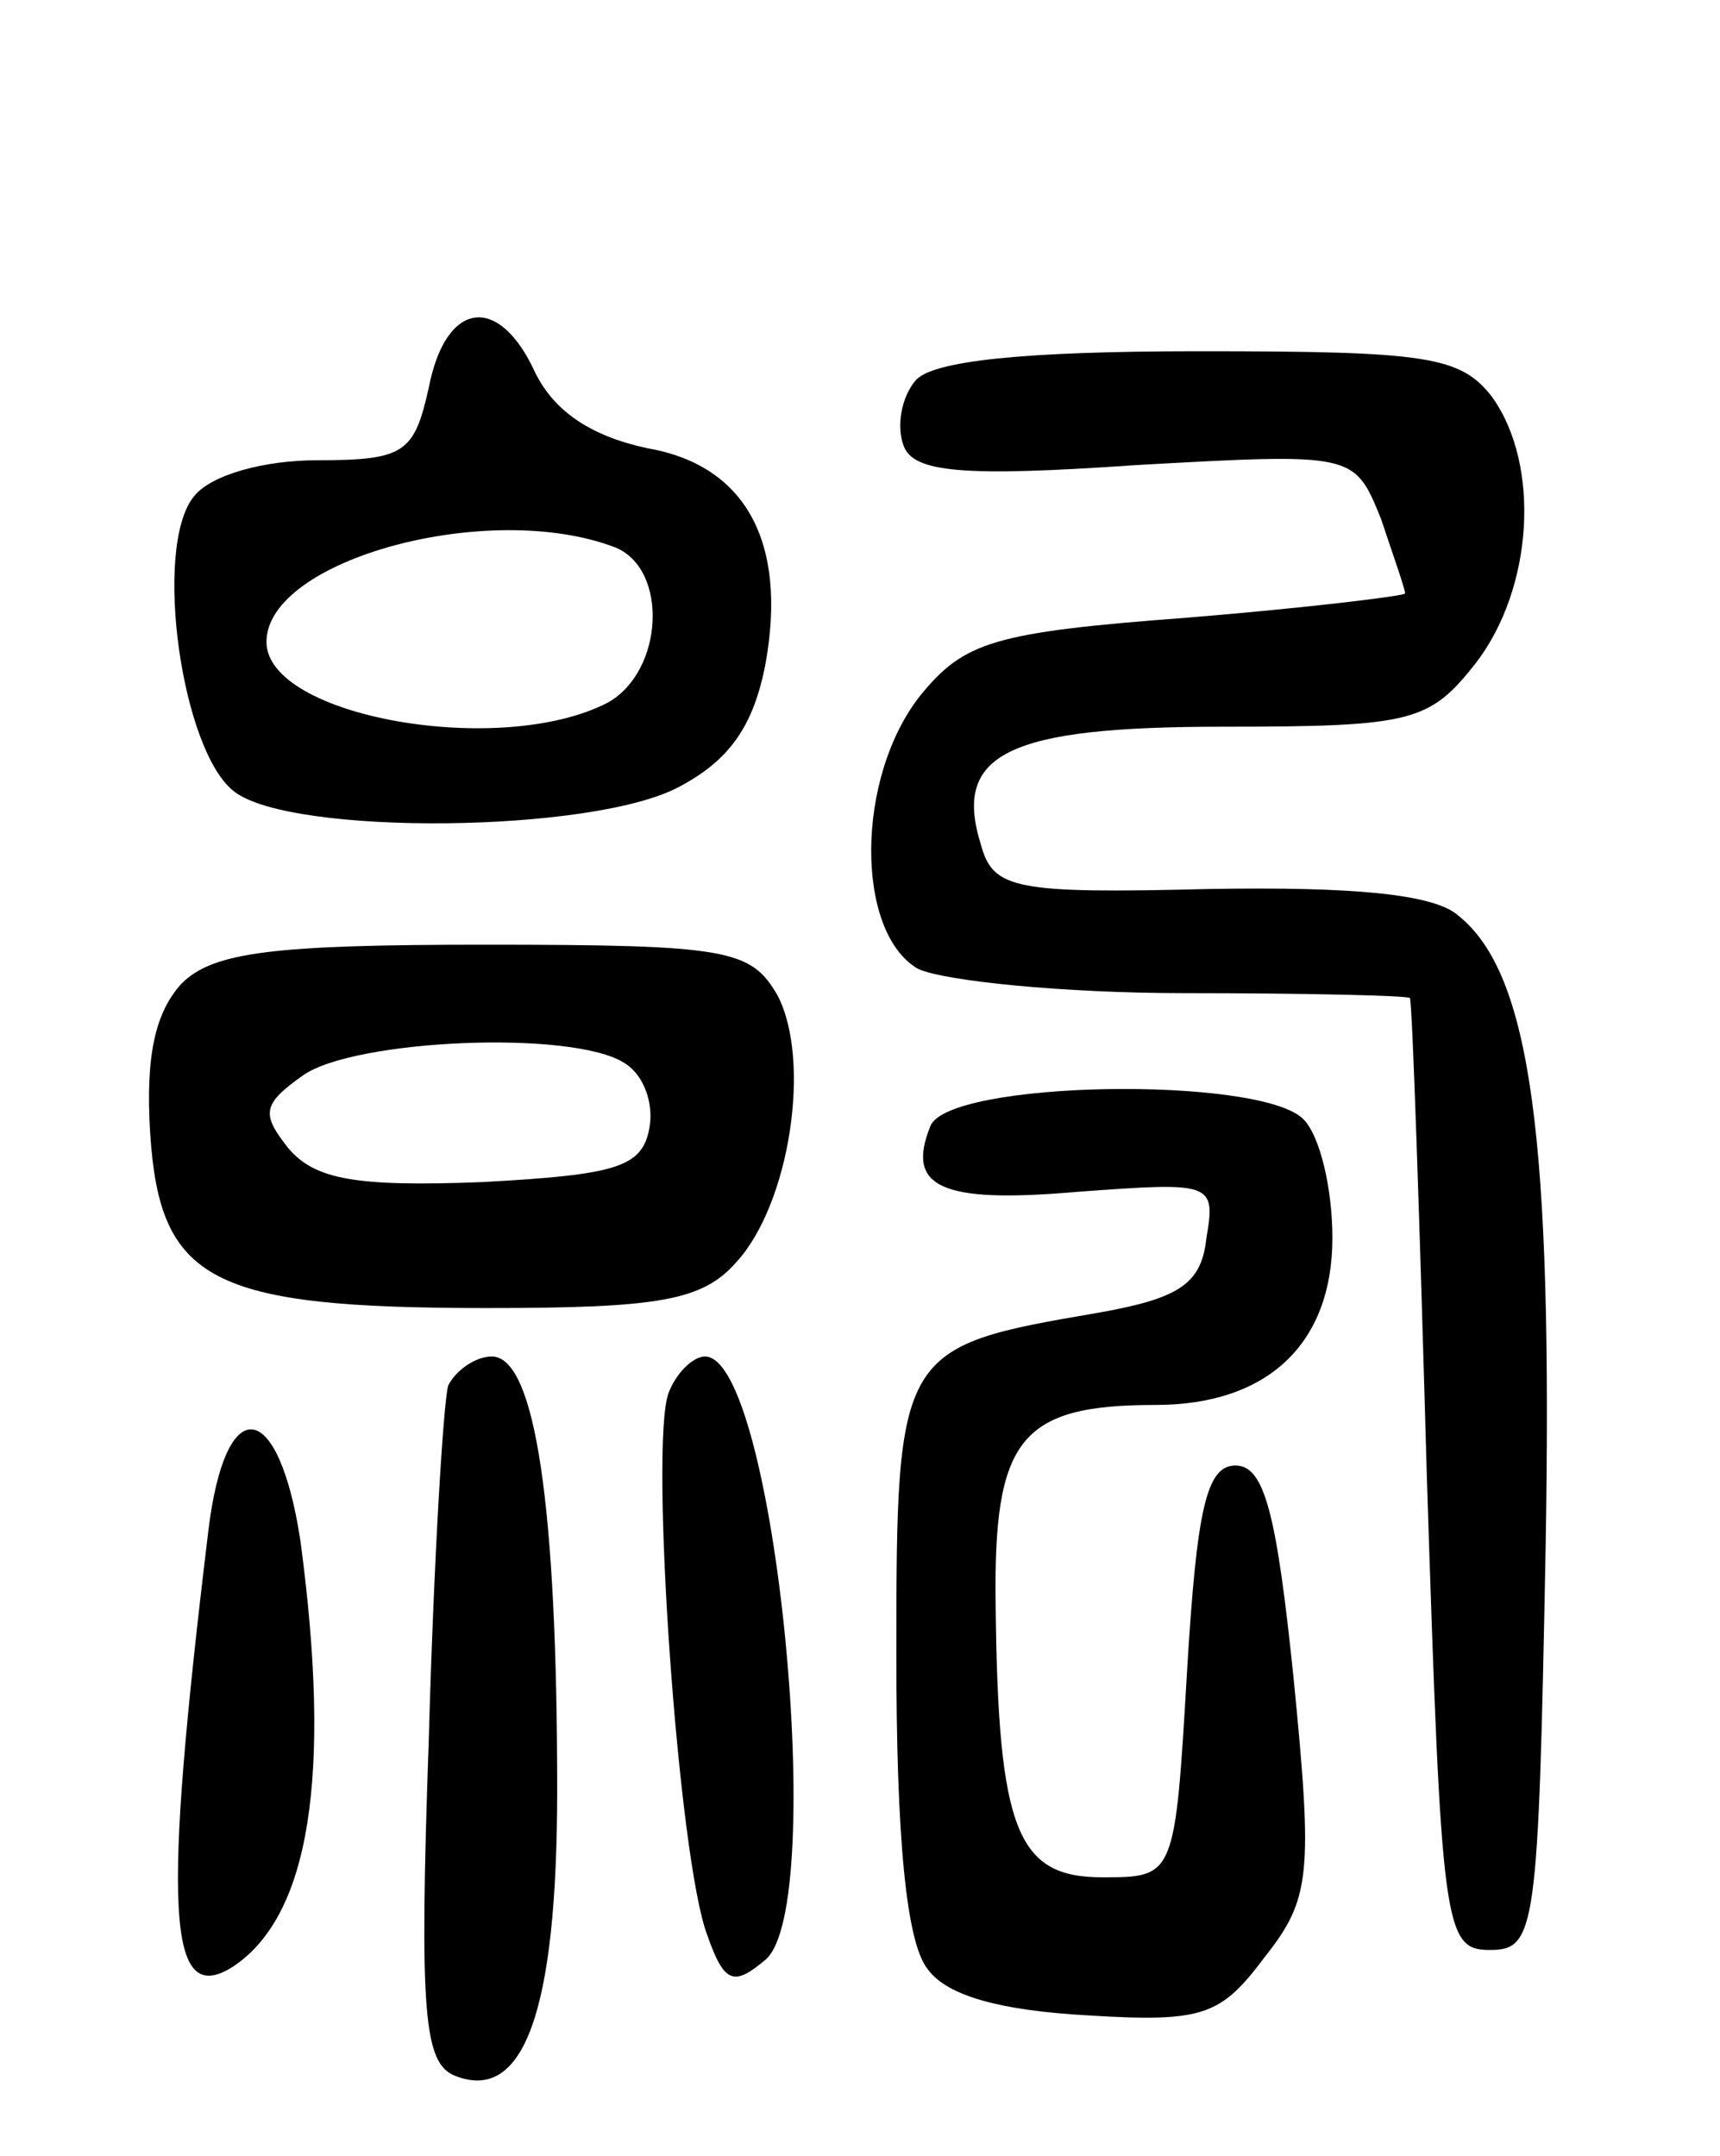 <svg version="1.0" xmlns="http://www.w3.org/2000/svg"
 width="71pt" height="89pt" viewBox="0 0 71 89"
 preserveAspectRatio="xMidYMid meet">
<g transform="translate(0,89) scale(0.1,-0.1)"
fill="#000000" stroke="none">
<path d="M177 730 c-6 -27 -10 -30 -46 -30 -22 0 -44 -6 -51 -15 -17 -21 -5
-106 17 -122 24 -18 147 -17 183 2 21 11 31 25 36 51 9 50 -8 82 -49 89 -23 5
-38 15 -46 31 -15 33 -37 30 -44 -6z m77 -66 c22 -9 20 -51 -3 -64 -44 -23
-141 -6 -141 25 0 34 92 59 144 39z"/>
<path d="M378 733 c-6 -7 -8 -19 -5 -27 4 -11 24 -13 96 -8 90 5 90 5 101 -22
5 -15 10 -29 10 -31 0 -1 -41 -6 -90 -10 -80 -6 -92 -10 -110 -32 -27 -34 -27
-98 -1 -113 11 -5 60 -10 110 -10 50 0 92 -1 93 -2 1 -2 4 -91 7 -198 6 -186
7 -195 26 -195 19 0 20 8 23 165 3 170 -6 238 -36 262 -10 9 -44 12 -103 11
-80 -2 -89 0 -94 18 -12 38 11 49 100 49 78 0 85 2 104 26 24 31 27 82 7 110
-13 17 -27 19 -121 19 -73 0 -110 -4 -117 -12z"/>
<path d="M75 484 c-11 -12 -15 -30 -13 -62 4 -61 25 -72 139 -72 71 0 89 3
103 19 22 24 31 83 17 110 -11 19 -20 21 -121 21 -87 0 -112 -3 -125 -16z
m183 -33 c8 -5 12 -17 10 -27 -3 -16 -14 -19 -69 -22 -52 -2 -69 1 -80 14 -11
14 -11 18 6 30 21 15 112 19 133 5z"/>
<path d="M384 425 c-10 -25 4 -32 61 -27 55 4 57 4 53 -19 -2 -19 -11 -25 -45
-31 -82 -14 -83 -15 -83 -141 0 -75 4 -119 13 -130 8 -11 30 -17 66 -19 48 -3
55 0 73 24 19 24 20 34 12 115 -7 68 -12 88 -24 88 -12 0 -16 -18 -20 -85 -5
-85 -5 -85 -35 -85 -35 0 -43 19 -44 112 -1 69 10 83 66 83 46 0 73 25 73 69
0 20 -5 42 -12 49 -18 18 -147 16 -154 -3z"/>
<path d="M185 318 c-2 -7 -6 -73 -8 -146 -4 -114 -2 -134 11 -139 28 -11 42
26 42 118 0 117 -9 179 -27 179 -7 0 -15 -6 -18 -12z"/>
<path d="M276 315 c-8 -21 4 -193 16 -224 7 -20 11 -21 24 -10 26 22 4 249
-25 249 -5 0 -12 -7 -15 -15z"/>
<path d="M86 258 c-19 -157 -17 -197 10 -180 32 21 41 79 28 176 -9 59 -31 62
-38 4z"/>
</g>
</svg>

